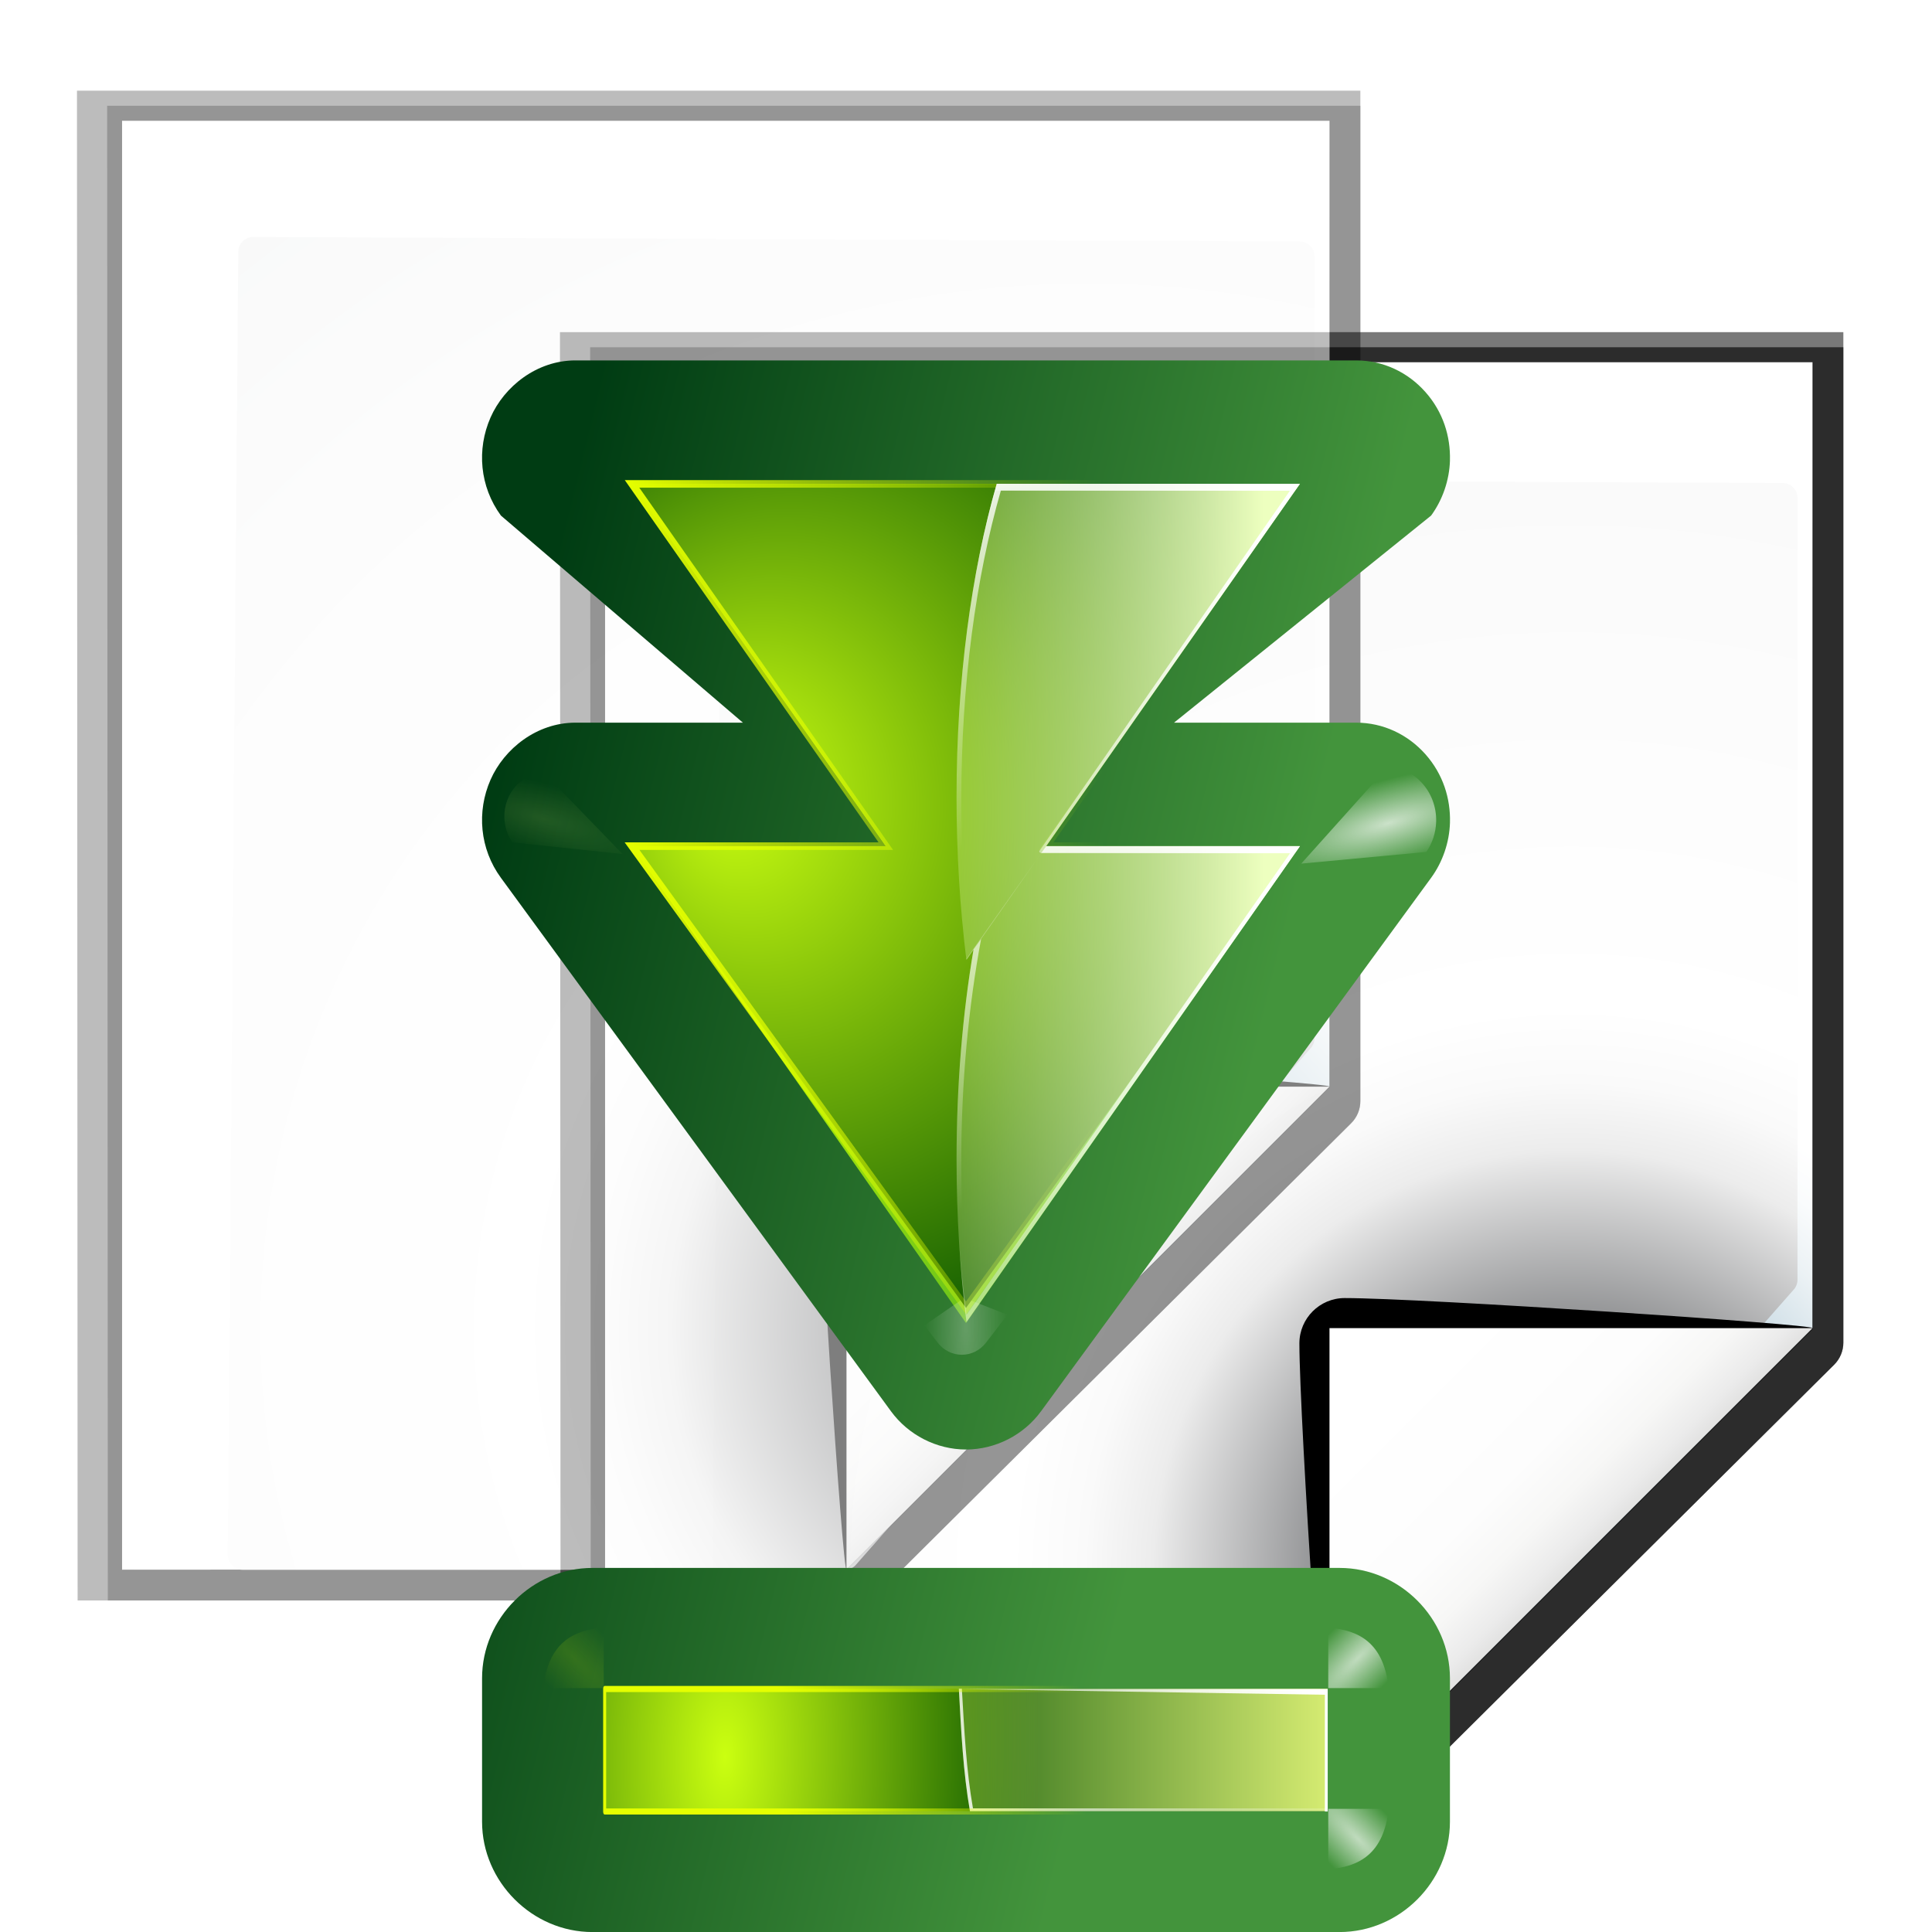 <svg enable-background="new 0 0 128 128" height="16" viewBox="0 0 16 16" width="16" xmlns="http://www.w3.org/2000/svg" xmlns:xlink="http://www.w3.org/1999/xlink"><radialGradient id="a" cx="91.794" cy="99.893" gradientUnits="userSpaceOnUse" r="105.205"><stop offset="0" stop-color="#00537d"/><stop offset=".015" stop-color="#186389"/><stop offset=".056" stop-color="#558ca8"/><stop offset=".096" stop-color="#89afc3"/><stop offset=".136" stop-color="#b3ccd8"/><stop offset=".174" stop-color="#d4e2e9"/><stop offset=".21" stop-color="#ecf2f5"/><stop offset=".243" stop-color="#fafcfd"/><stop offset=".272" stop-color="#fff"/></radialGradient><radialGradient id="b" cx="113.037" cy="112.882" gradientTransform="matrix(.979 0 0 .982 -18.638 -6.836)" gradientUnits="userSpaceOnUse" r="139.559"><stop offset="0" stop-color="#535557"/><stop offset=".114" stop-color="#898a8c"/><stop offset=".203" stop-color="#ececec"/><stop offset=".236" stop-color="#fafafa"/><stop offset=".272" stop-color="#fff"/><stop offset=".531" stop-color="#fafafa"/><stop offset=".845" stop-color="#ebecec"/><stop offset="1" stop-color="#e1e2e3"/></radialGradient><linearGradient id="c" gradientUnits="userSpaceOnUse" x1="71.994" x2="55.994" y1="85.497" y2="67.993"><stop offset="0"/><stop offset="1" stop-color="#555753"/></linearGradient><linearGradient id="d" gradientUnits="userSpaceOnUse" x1="95" x2="87.293" y1="103" y2="95.293"><stop offset="0" stop-color="#fff"/><stop offset="1" stop-color="#393b38"/></linearGradient><linearGradient id="e" gradientUnits="userSpaceOnUse" x1="95.994" x2="79.994" y1="107.993" y2="91.993"><stop offset="0" stop-color="#888a85"/><stop offset=".067" stop-color="#8c8e89"/><stop offset=".067" stop-color="#abaca9"/><stop offset=".135" stop-color="#c5c6c4"/><stop offset=".211" stop-color="#dbdbda"/><stop offset=".301" stop-color="#ebebeb"/><stop offset=".412" stop-color="#f7f7f6"/><stop offset=".568" stop-color="#fdfdfd"/><stop offset="1" stop-color="#fff"/></linearGradient><radialGradient id="f" cx="71.775" cy="16.087" gradientTransform="matrix(.965 .262 -.92 3.39 33.309 -57.693)" gradientUnits="userSpaceOnUse" r="3.156" xlink:href="#j"/><radialGradient id="g" cx="71.775" cy="16.087" gradientTransform="matrix(.965 .262 -.92 3.39 17.309 -57.693)" gradientUnits="userSpaceOnUse" r="3.156" xlink:href="#q"/><linearGradient id="h" gradientUnits="userSpaceOnUse" x1="121.851" x2="120" xlink:href="#p" y1="64" y2="44"/><radialGradient id="i" cx="114" cy="26" gradientTransform="matrix(.707 -.707 2.671 2.671 -36.055 37.166)" gradientUnits="userSpaceOnUse" r="2.5" xlink:href="#p"/><linearGradient id="j"><stop offset="0" stop-color="#fff"/><stop offset="1" stop-color="#fff" stop-opacity="0"/></linearGradient><filter id="k" height="1.598" width="1.904" x="-.452" y="-.299"><feGaussianBlur stdDeviation="1.348"/></filter><filter id="l" height="1.158" width="1.245" x="-.122" y="-.079"><feGaussianBlur stdDeviation=".322"/></filter><filter id="m"><feGaussianBlur stdDeviation="1.06"/></filter><filter id="n"><feGaussianBlur stdDeviation=".495"/></filter><linearGradient id="o"><stop offset="0" stop-color="#cbff10"/><stop offset="1" stop-color="#004d00"/></linearGradient><linearGradient id="p"><stop offset="0" stop-color="#e5ff00"/><stop offset="1" stop-color="#e5ff00" stop-opacity="0"/></linearGradient><linearGradient id="q"><stop offset="0" stop-color="#f0ff80"/><stop offset="1" stop-color="#f0ff80" stop-opacity="0"/></linearGradient><filter id="r" height="1.029" width="1.331" x="-.166" y="-.014"><feGaussianBlur stdDeviation=".29"/></filter><filter id="s"><feGaussianBlur stdDeviation=".116"/></filter><filter id="t" height="1.499" width="1.499" x="-.25" y="-.25"><feGaussianBlur stdDeviation=".416"/></filter><filter id="u"><feGaussianBlur stdDeviation=".408"/></filter><filter id="v"><feGaussianBlur stdDeviation=".49"/></filter><filter id="w"><feGaussianBlur stdDeviation=".906"/></filter><filter id="x"><feGaussianBlur stdDeviation=".501"/></filter><filter id="y"><feGaussianBlur stdDeviation="1.039"/></filter><linearGradient id="z" gradientTransform="matrix(-.589 0 0 .539 99.19 13.537)" gradientUnits="userSpaceOnUse" x1="71.626" x2="46.226" y1="123.739" y2="28.943"><stop offset="0" stop-color="#003c13"/><stop offset="1" stop-color="#43943c"/></linearGradient><linearGradient id="A" gradientTransform="matrix(-.527 0 0 .461 96.24 18.504)" gradientUnits="userSpaceOnUse" x1="43.799" x2="58.606" y1="32.052" y2="96.363"><stop offset="0" stop-color="#37a42c"/><stop offset="1" stop-color="#bff500"/></linearGradient><radialGradient id="B" cx="11.578" cy="64.531" gradientTransform="matrix(6.508 0 0 1.511 -63.772 -32.97)" gradientUnits="userSpaceOnUse" r="3.578" xlink:href="#j"/><radialGradient id="C" cx="72.223" cy="81.225" fx="75.651" fy="93.974" gradientTransform="matrix(-.76 0 0 .639 110.126 4.009)" gradientUnits="userSpaceOnUse" r="50" xlink:href="#o"/><linearGradient id="D" gradientTransform="matrix(-.527 0 0 .461 94.133 18.504)" gradientUnits="userSpaceOnUse" x1="91.785" x2="91.993" xlink:href="#p" y1="112.5" y2="44.287"/><linearGradient id="E" gradientTransform="matrix(-.527 0 0 .461 94.133 18.504)" gradientUnits="userSpaceOnUse" x1="63.159" x2="63.159" y1="21.171" y2="80.121"><stop offset="0" stop-color="#edffbf"/><stop offset="1" stop-color="#edffbf" stop-opacity="0"/></linearGradient><linearGradient id="F" gradientTransform="matrix(-.527 0 0 .461 94.133 18.504)" gradientUnits="userSpaceOnUse" x1="73.739" x2="35.568" xlink:href="#j" y1="69.923" y2="48.212"/><linearGradient id="G" gradientTransform="matrix(-.527 0 0 .461 94.133 18.504)" gradientUnits="userSpaceOnUse" x1="63.159" x2="63.159" xlink:href="#j" y1="21.171" y2="80.121"/><linearGradient id="H" gradientTransform="matrix(1.053 0 0 .922 11.76 4.992)" gradientUnits="userSpaceOnUse" x1="73.739" x2="35.568" xlink:href="#j" y1="69.923" y2="48.212"/><linearGradient id="I" gradientTransform="matrix(1.053 0 0 .922 11.76 4.992)" gradientUnits="userSpaceOnUse" x1="63.159" x2="63.159" xlink:href="#j" y1="21.171" y2="80.121"/><radialGradient id="J" cx="122.177" cy="53.333" gradientTransform="matrix(21.74 2.866 -5.469 10.043 -2247.964 -821.807)" gradientUnits="userSpaceOnUse" r="2" xlink:href="#o"/><linearGradient id="K" gradientTransform="matrix(2.029 0 0 .998 -131.419 -3.908)" gradientUnits="userSpaceOnUse" x1="122.121" x2="122.121" xlink:href="#q" y1="24" y2="60.049"/><linearGradient id="L" gradientTransform="matrix(2.029 0 0 .998 -131.419 -3.908)" gradientUnits="userSpaceOnUse" x1="132" x2="116" xlink:href="#j" y1="52" y2="28"/><linearGradient id="M" gradientUnits="userSpaceOnUse" x1="116" x2="124" xlink:href="#j" y1="29.274" y2="74.399"/><radialGradient id="N" cx="114" cy="26" gradientTransform="matrix(.707 -.707 2.671 2.671 -40.055 33.166)" gradientUnits="userSpaceOnUse" r="2.5" xlink:href="#j"/><radialGradient id="O" cx="114" cy="26" gradientTransform="matrix(.707 -.707 2.671 2.671 -36.055 37.166)" gradientUnits="userSpaceOnUse" r="2.5" xlink:href="#j"/><g transform="matrix(.125 0 0 .125 1.511 0)"><path d="m33.56 24.448.041 96.552h49.611c.53 0 1.039-.211 1.414-.586l29.948-29.931c.375-.375.586-.884.586-1.414v-64.62z" filter="url(#y)" opacity=".725" transform="matrix(1.042 0 0 1.036 -9.958 -3.322)"/><path d="m36.44 26.379v92.69l46.074-.007 30.72-30.896.006-61.786z" filter="url(#x)" opacity=".896" transform="matrix(1.042 0 0 1.036 -9.958 -3.322)"/><path d="m35.48 25.414.041 95.586h47.691c.53 0 1.039-.211 1.414-.586l29.948-29.931c.375-.375.586-.884.586-1.414v-63.655z" filter="url(#y)" opacity=".793" transform="matrix(1.042 0 0 1.036 -9.958 -3.322)"/><path d="m28 24v96l47.994-.007 32-32.0.006-63.993z" fill="url(#a)"/><path d="m36.679 31.7c-.539 0-.979.441-.979.982l-.7 86.336c0 .542.439.982.979.982h39.913c.257 0 .51-.104.692-.288l30.13-34.231c.183-.184.287-.436.287-.694v-51.805c0-.541-.438-.982-.979-.982z" fill="url(#b)"/><g transform="translate(0)"><path d="m107.994 87.993c.25-.25-25.959-1.993-30.994-1.993-1.654 0-3 1.346-3 3 0 5.035 1.744 31.243 1.994 30.993z" fill="url(#c)" filter="url(#u)"/><path d="m107.994 87.993c.375-.375-21.55-.993-30.994-.993-1.103 0-2 .897-2 2 0 9.444.619 31.368.994 30.993z" filter="url(#w)" opacity=".2"/><path d="m107.994 87.993c.239-.239-21.487-.393-31.294-.393-.553 0-1 .447-1 1 0 9.807.055 31.632.294 31.393z" fill="url(#d)" filter="url(#v)" opacity=".1"/><path d="m75.994 119.993 32-32h-32z" fill="url(#e)"/></g></g><g opacity=".5" transform="matrix(.125 0 0 .125 -2.489 -2)"><path d="m33.56 24.448.041 96.552h49.611c.53 0 1.039-.211 1.414-.586l29.948-29.931c.375-.375.586-.884.586-1.414v-64.62z" filter="url(#y)" opacity=".725" transform="matrix(1.042 0 0 1.036 -9.958 -3.322)"/><path d="m36.44 26.379v92.69l46.074-.007 30.72-30.896.006-61.786z" filter="url(#x)" opacity=".896" transform="matrix(1.042 0 0 1.036 -9.958 -3.322)"/><path d="m35.48 25.414.041 95.586h47.691c.53 0 1.039-.211 1.414-.586l29.948-29.931c.375-.375.586-.884.586-1.414v-63.655z" filter="url(#y)" opacity=".793" transform="matrix(1.042 0 0 1.036 -9.958 -3.322)"/><path d="m28 24v96l47.994-.007 32-32.0.006-63.993z" fill="url(#a)"/><path d="m36.679 31.7c-.539 0-.979.441-.979.982l-.7 86.336c0 .542.439.982.979.982h39.913c.257 0 .51-.104.692-.288l30.13-34.231c.183-.184.287-.436.287-.694v-51.805c0-.541-.438-.982-.979-.982z" fill="url(#b)"/><g transform="translate(0)"><path d="m107.994 87.993c.25-.25-25.959-1.993-30.994-1.993-1.654 0-3 1.346-3 3 0 5.035 1.744 31.243 1.994 30.993z" fill="url(#c)" filter="url(#u)"/><path d="m107.994 87.993c.375-.375-21.55-.993-30.994-.993-1.103 0-2 .897-2 2 0 9.444.619 31.368.994 30.993z" filter="url(#w)" opacity=".2"/><path d="m107.994 87.993c.239-.239-21.487-.393-31.294-.393-.553 0-1 .447-1 1 0 9.807.055 31.632.294 31.393z" fill="url(#d)" filter="url(#v)" opacity=".1"/><path d="m75.994 119.993 32-32h-32z" fill="url(#e)"/></g></g><g transform="matrix(0 .125 -.125 0 14 -.02)"><path d="m87.875 12c-.866.027-1.699.334-2.375.875l-60 48c-.95.759-1.5 1.909-1.5 3.125s.55 2.366 1.5 3.125l60 48c1.201.961 2.832 1.135 4.219.469 1.386-.666 2.282-2.056 2.281-3.594v-23.688-10.25l-1.5-1.188c-1.201-.961-2.832-1.135-4.219-.469-1.386.666-2.282 2.056-2.281 3.594v23.688l-49.594-39.688 49.594-39.688v23.688c-.001 1.538.895 2.927 2.281 3.594 1.386.666 3.018.492 4.219-.469l1.5-1.188v-10.25-23.688c0-1.083-.441-2.121-1.219-2.875-.777-.754-1.824-1.159-2.906-1.125z" style="opacity:.905;fill:none;stroke:#638000;stroke-width:.966;stroke-linejoin:round;filter:url(#m)" transform="matrix(-.527 0 0 .509 102.56 15.452)"/><g fill-rule="evenodd"><path d="m30.663 15.938c-1.589-.045-3.211.453-4.531 1.625-1.305 1.157-2.095 2.793-2.094 4.594v12.75 2.875 2.656 15.156 3.125 2.375 12.781c-.001 2.559 1.725 4.72 3.781 5.625 2.11.928 4.581.718 6.5-.688l13.719-16.031v11.094c-.001 2.559 1.725 4.72 3.781 5.625 2.11.928 4.581.718 6.5-.688l35.344-25.844c1.561-1.142 2.531-3.005 2.531-4.969 0-1.964-.97-3.827-2.531-4.969l-35.344-25.844c-1.041-.762-2.351-1.213-3.656-1.25-1.589-.045-3.21.453-4.531 1.625-1.304 1.157-2.095 2.793-2.094 4.594v12.062l-13.719-17.031c-1.041-.762-2.351-1.213-3.656-1.25zm80.688 0c-3.985 0-7.312 3.328-7.312 7.312v49.5c0 3.985 3.328 7.312 7.312 7.312h9.5c3.985 0 7.312-3.328 7.312-7.312v-49.5c0-3.985-3.328-7.312-7.312-7.312zm-65.062 25.594 1.75 1.281v10.375l-1.75 1.281zm24 0 8.844 6.469-8.844 6.469v-2.25c1.121-1.137 1.906-2.59 1.906-4.219 0-1.629-.785-3.082-1.906-4.219z" fill="url(#z)"/><path d="m87.875 12c-.799.025-1.573.284-2.219.75l-.859 9.523 7.171-6.648c-.088-.946-.499-1.833-1.188-2.5-.777-.754-1.824-1.159-2.906-1.125z" fill="url(#f)" filter="url(#l)" opacity=".85" transform="matrix(-.9 0 0 .87 133.694 6.411)"/><path d="m71.875 12c-.799.025-1.573.284-2.219.75l-1.049 10.26 7.361-7.385c-.088-.946-.499-1.833-1.188-2.5-.777-.754-1.824-1.159-2.906-1.125z" fill="url(#g)" filter="url(#l)" opacity=".35" transform="matrix(-.737 0 0 -.711 107.305 87.116)"/><path d="m32.219 25.875v44.25l24-16.812v16.812l31.594-22.125-31.594-22.125v16.812z" fill="url(#A)"/><path d="m11.688 59.125-2.188 1.75c-.95.759-1.5 1.909-1.5 3.125 0 1.216.55 2.366 1.5 3.125l3.531 2.812 2.125-5.625z" fill="url(#B)" filter="url(#k)" opacity=".5" transform="matrix(-.527 0 0 -.509 94.133 80.85)"/><path d="m32.219 25.875v14.75 14.75 14.75l24-16.812v2.062 14.75l30.594-22.125-30.594-22.125v14.75 2.062z" fill="url(#C)"/></g><path d="m32.219 25.875v14.75 14.75 14.75l24-16.812v2.062 14.75l30.594-22.125-30.594-22.125v14.75 2.062z" fill="none" filter="url(#n)" stroke="url(#D)" stroke-width=".5"/><g fill-rule="evenodd"><path d="m32.219 25.875v14.75 5.344c5.835 1.677 12.993 2.656 20.75 2.656 3.755 0 7.384-.227 10.781-.656l-.688-.469c4.277.726 8.961 1.125 13.906 1.125 3.755 0 7.384-.227 10.781-.656l-31.531-22.094v14.75 2.062z" fill="url(#E)"/><path d="m56.219 25.875v14.75 2.062l.438.312v-2.562-14.25zm6.156 21.125.688.5c4.277.726 8.961 1.125 13.906 1.125 3.755 0 7.384-.227 10.781-.656l-.375-.25c-3.24.394-6.684.594-10.25.594-5.284 0-10.262-.482-14.75-1.312z" fill="url(#F)"/><path d="m56.219 25.875v14.75 2.062l.469.344v-2.156-14.344l30.594 21.438c-1.648.208-3.35.391-5.094.5 1.905-.112 3.767-.273 5.562-.5z" fill="url(#G)"/><g transform="matrix(-.5 0 0 .5 76.013 16.008)"><path d="m87.875 12c-.799.025-1.573.284-2.219.75l-.289 9.277 6.602-6.402c-.088-.946-.499-1.833-1.188-2.5-.777-.754-1.824-1.159-2.906-1.125z" fill="url(#f)" filter="url(#l)" opacity=".85" transform="matrix(1.894 0 0 1.83 -76.455 -20.602)"/><path d="m71.875 12c-.799.025-1.573.284-2.219.75l.091 9.277 6.222-6.402c-.088-.946-.499-1.833-1.188-2.5-.777-.754-1.824-1.159-2.906-1.125z" fill="url(#g)" filter="url(#l)" opacity=".35" transform="matrix(1.796 0 0 -1.735 -39.536 147.094)"/><path d="m87.6 19.744-.889.634v28.467 10.516c-11.508 3.307-25.65 5.244-40.948 5.244-7.131 0-13.993-.422-20.474-1.21l-.757.519c6.794.859 14.017 1.325 21.527 1.325 15.514 0 29.871-1.977 41.541-5.33v-10.661z" fill="url(#H)"/><path d="m87.6 19.744-63.068 44.169c3.591.454 7.316.785 11.126 1.008-3.488-.217-7.707-.563-11.004-.98l14.014-9.935c.047.238.187.309.265.264l47.747-33.202v28.639 10.344c-4.247 1.22-8.857 2.269-13.759 3.083 5.232-.851 10.165-1.929 14.681-3.227v-10.661zm-51.943 45.178c1.745.102 3.515.18 5.3.23-1.785-.055-3.556-.122-5.3-.23z" fill="url(#I)"/></g></g><path d="m112.042 24.042h8.115v47.915h-8.115z" fill="url(#J)"/><path d="m112.042 24.042v24.432c2.828-.154 5.519-.283 8.115-.736v-23.696z" fill="url(#K)"/><path d="m119.967 24.042v23.496c-2.539.444-5.166.578-7.925.736v.2c2.828-.154 5.519-.283 8.115-.736v-23.696z" fill="url(#L)"/><path d="m116 28h4v48h-4z" style="fill:none;stroke-width:.2;stroke-linecap:round;stroke-linejoin:round;stroke:url(#h);filter:url(#r)" transform="matrix(2.029 0 0 .998 -123.304 -3.908)"/><path d="m116 28h4v48h-4z" style="fill:none;stroke-width:.2;stroke-linecap:round;stroke-linejoin:round;filter:url(#s);stroke:url(#h)" transform="matrix(2.029 0 0 .998 -123.304 -3.908)"/><path d="m116 28v24.798-.088l.188-24.522h3.812v-.188z" fill="url(#M)" filter="url(#s)" transform="matrix(2.029 0 0 .998 -123.304 -3.908)"/><g fill-rule="evenodd"><path d="m112 24v-4c-2.963.315-3.85 1.927-4 4z" fill="url(#N)" filter="url(#t)" opacity=".815"/><path d="m116 28v-4c-2.963.315-3.85 1.927-4 4z" fill="url(#O)" filter="url(#t)" opacity=".815" transform="matrix(-1 0 0 1 236 -4)"/><path d="m116 28v-4c-2.963.315-3.85 1.927-4 4z" fill="url(#i)" filter="url(#t)" opacity=".369" transform="matrix(1 0 0 -1 -4 100)"/><path d="m116 28v-4c-2.963.315-3.85 1.927-4 4z" fill="url(#i)" filter="url(#t)" opacity=".369" transform="matrix(-1 0 0 -1 236 100)"/></g></g></svg>
